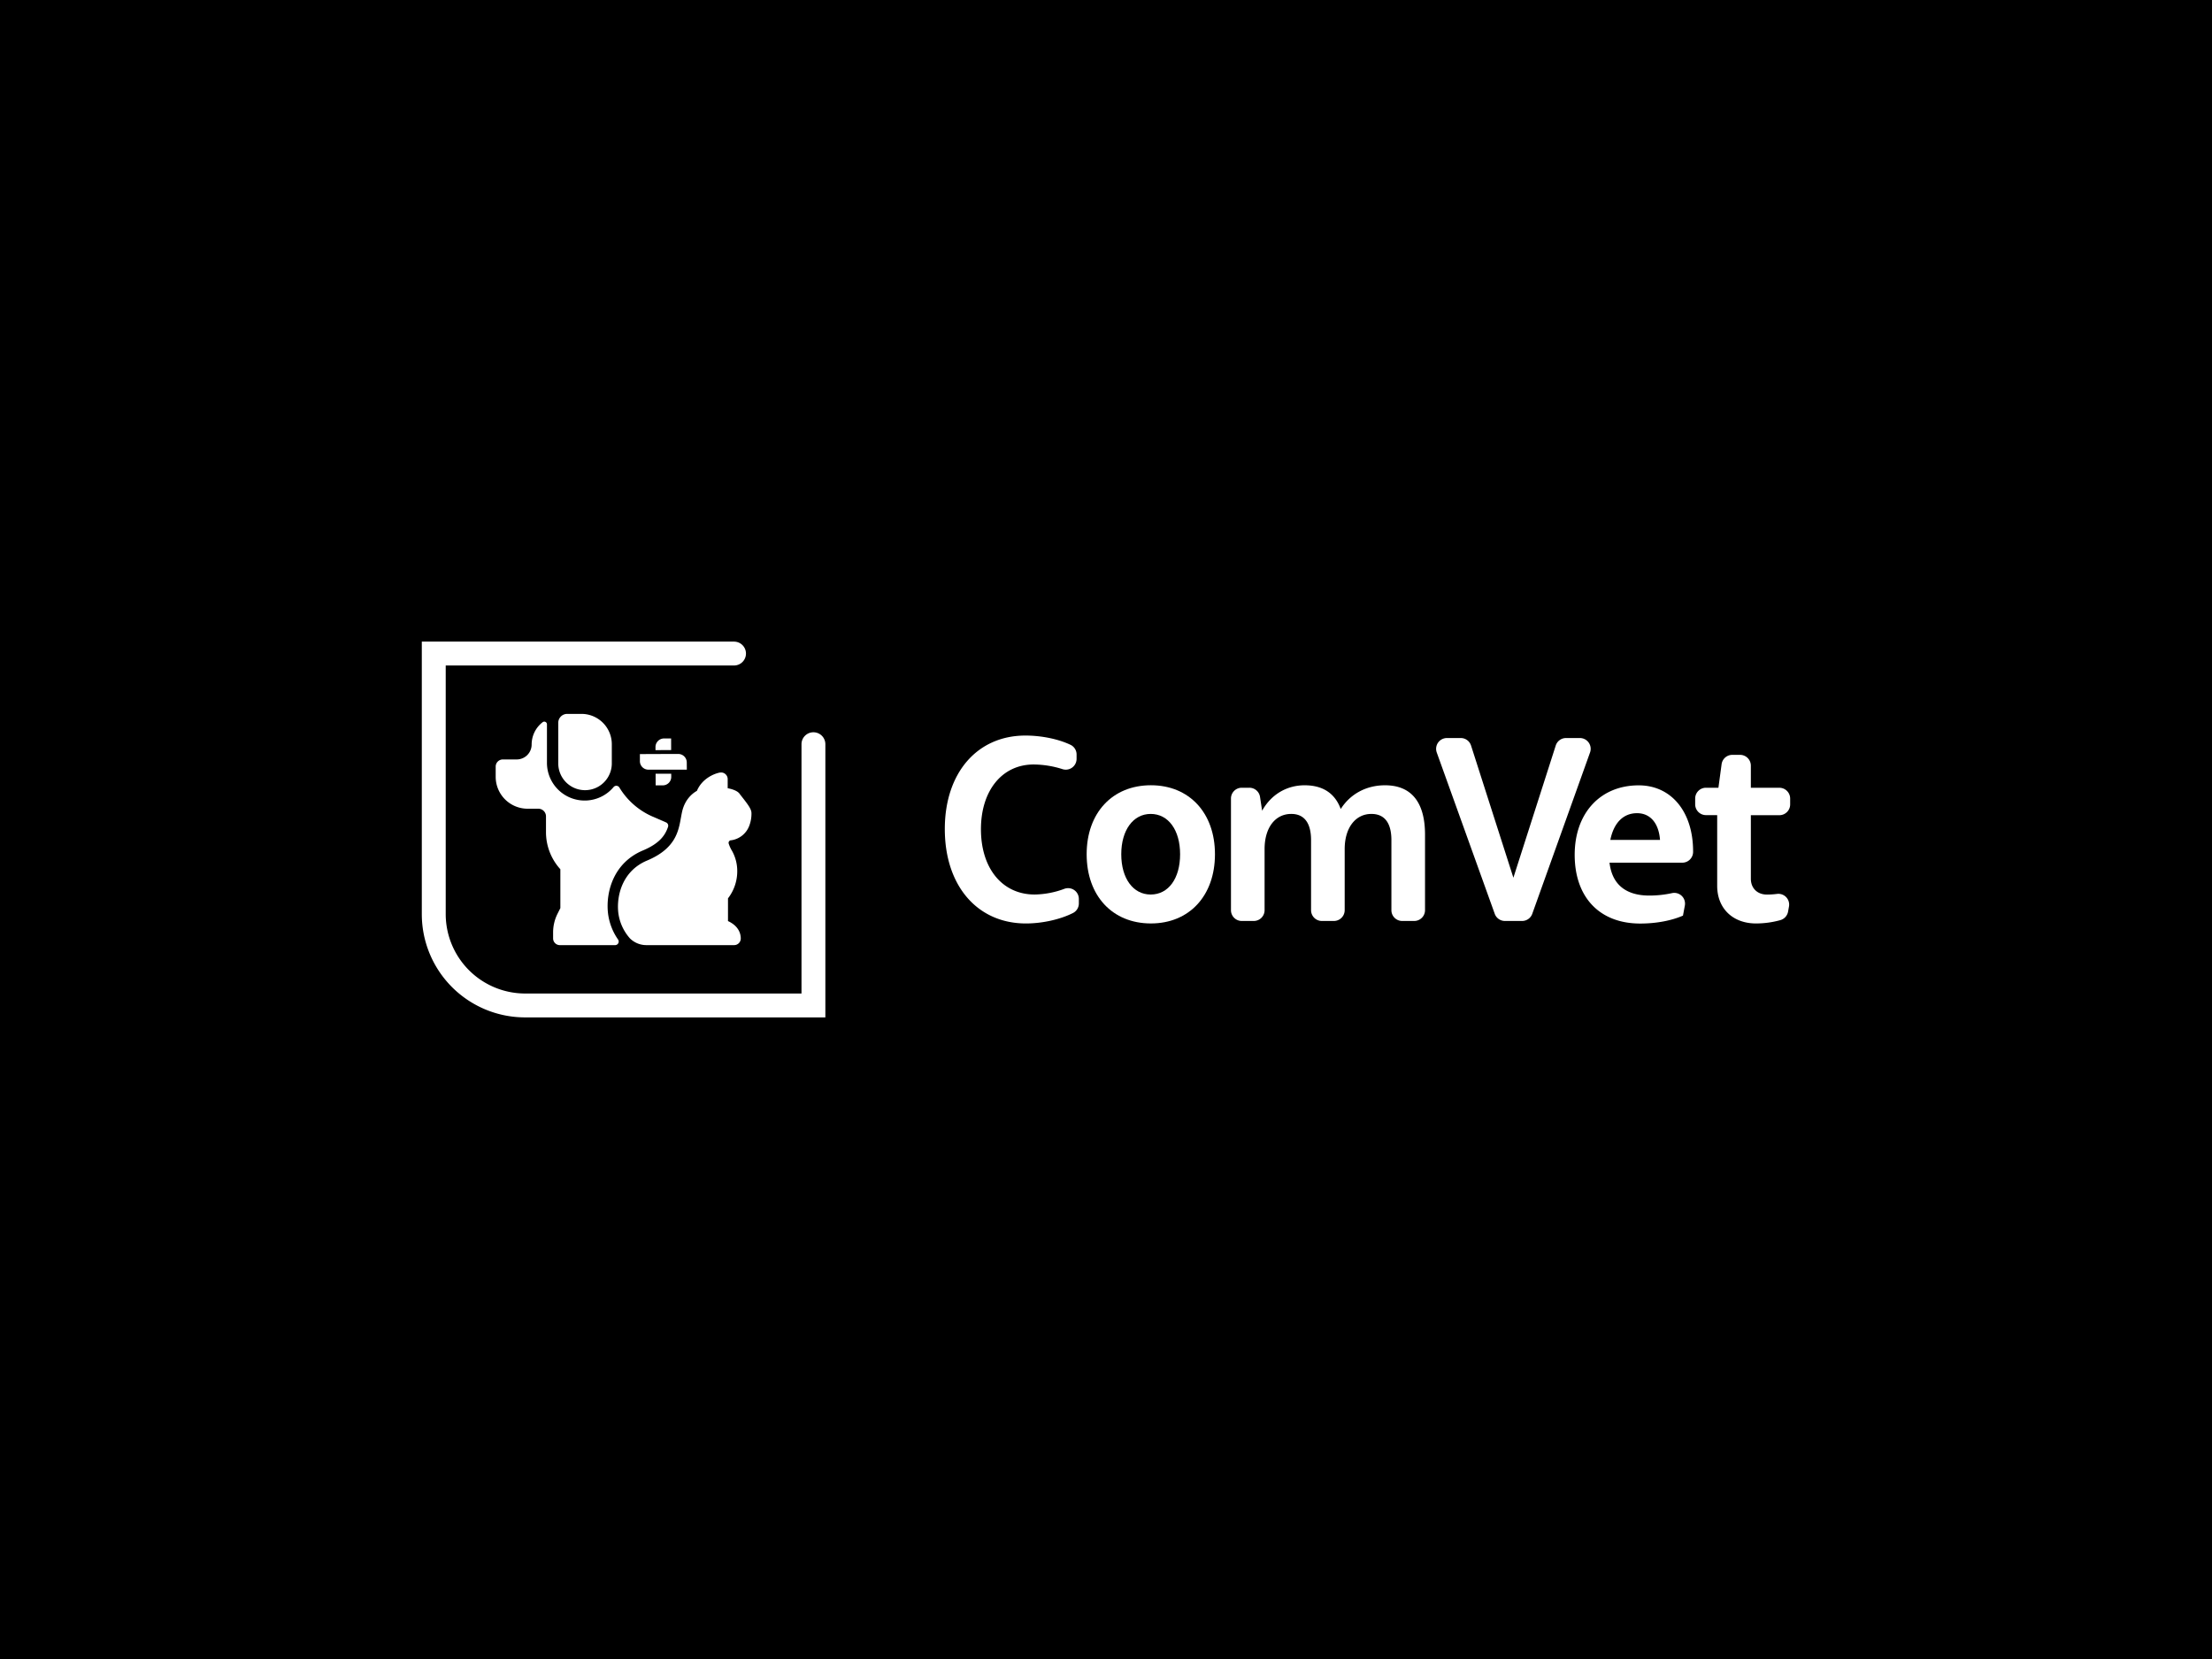 <svg id="Camada_1" data-name="Camada 1" xmlns="http://www.w3.org/2000/svg" viewBox="0 0 2000 1500"><defs><style>.cls-1{fill:#fff;}</style></defs><title>comvet_logo_horizontal_branca_com_fundo_preto</title><rect width="2000" height="1500"/><path class="cls-1" d="M854.26,749.56c0-50.75,29.28-84.5,72.87-84.5,14.8,0,30.08,3.23,40.92,8.44a9.64,9.64,0,0,1,5.35,8.72v3.93a9.76,9.76,0,0,1-12.85,9.24,87.68,87.68,0,0,0-26-4.17c-28.39,0-47.62,23.47-47.62,58.56,0,35.54,19.45,59,48.51,59a79.94,79.94,0,0,0,26.93-5.15,9.73,9.73,0,0,1,13.08,9.17v4a9.67,9.67,0,0,1-5.21,8.66c-11.53,5.86-27.82,9.5-42.62,9.5C883.54,834.94,854.26,800.74,854.26,749.56Z"/><path class="cls-1" d="M982.51,772.35c0-37.33,23.24-62.36,58.11-62.36,34.65,0,57.9,25,57.9,62.36,0,37.55-23.25,62.59-57.9,62.59C1005.75,834.94,982.51,809.9,982.51,772.35Zm84.49,0c0-21.68-10.51-36.43-26.6-36.43-15.87,0-26.6,14.75-26.6,36.43,0,21.91,10.73,36.44,26.6,36.44C1056.49,808.79,1067,794.26,1067,772.35Z"/><path class="cls-1" d="M1288.45,754.69v68.25a9.76,9.76,0,0,1-9.76,9.76h-10.88a9.76,9.76,0,0,1-9.76-9.76V759.61c0-15.65-6.25-23.69-18.1-23.69-14.53,0-24.14,12.74-24.14,31.74v55.28a9.76,9.76,0,0,1-9.77,9.76h-10.87a9.76,9.76,0,0,1-9.76-9.76V759.61c0-15.65-6.26-23.69-17.88-23.69-14.75,0-24.14,12.74-24.14,31.74v55.28a9.76,9.76,0,0,1-9.77,9.76h-10.87a9.76,9.76,0,0,1-9.76-9.76V722a9.76,9.76,0,0,1,9.76-9.76h6.87a9.75,9.75,0,0,1,9.65,8.31l1.88,12.47c8.5-15.19,22.8-23,38.45-23,16.54,0,27.49,7.38,32.63,21.46,8.94-14.08,23.7-21.46,40-21.46C1276.16,710,1288.45,725.41,1288.45,754.69Z"/><path class="cls-1" d="M1308.24,667.3h12.52a9.75,9.75,0,0,1,9.3,6.79l38.28,119.5,38.29-119.5a9.75,9.75,0,0,1,9.29-6.79h12.54a9.76,9.76,0,0,1,9.19,13.06l-52.24,145.87a9.76,9.76,0,0,1-9.19,6.47h-15.54a9.77,9.77,0,0,1-9.19-6.46l-52.44-145.87A9.77,9.77,0,0,1,1308.24,667.3Z"/><path class="cls-1" d="M1521.06,780h-65.79c2.24,19.45,14.53,29.73,36,29.73a96.63,96.63,0,0,0,20.57-2.22,9.71,9.71,0,0,1,11.51,11.36l-1.68,9c-10.28,4.48-23.92,7.16-38.67,7.16-36.66,0-59.23-23.69-59.23-62.14,0-37.78,23.24-62.81,57.89-62.81,29.5,0,49.17,23.92,49.17,59.68v.52A9.76,9.76,0,0,1,1521.06,780ZM1456,759.39h44.92c-1.12-15-8.72-24.14-20.78-24.14C1467.57,735.25,1459.07,744.19,1456,759.39Z"/><path class="cls-1" d="M1617.53,819.59l-.83,4.66a9.81,9.81,0,0,1-7,7.7,82.33,82.33,0,0,1-22,3c-21,0-35.09-13.63-35.09-34V737h-10.13a9.77,9.77,0,0,1-9.77-9.76V722a9.77,9.77,0,0,1,9.77-9.76h11.25l2.87-21.28a9.77,9.77,0,0,1,9.68-8.45h7a9.76,9.76,0,0,1,9.77,9.76v20h25.77a9.77,9.77,0,0,1,9.77,9.76v5.28a9.77,9.77,0,0,1-9.77,9.76h-25.77v57.45c0,8.49,5.81,14.31,14.53,14.31a72.92,72.92,0,0,0,9.15-.59A9.73,9.73,0,0,1,1617.53,819.59Z"/><path class="cls-1" d="M746.26,672.88v247H474.76a93.37,93.37,0,0,1-93.38-93.37V580.13h282.3a10.79,10.79,0,0,1,10.79,10.79h0a10.79,10.79,0,0,1-10.79,10.79H403V826.5a71.87,71.87,0,0,0,71.79,71.79H724.68V672.88a10.79,10.79,0,0,1,10.79-10.79h0A10.79,10.79,0,0,1,746.26,672.88Z"/><path class="cls-1" d="M553.17,672.9v17.83a24.21,24.21,0,0,1-48.41,0V653.54a8.07,8.07,0,0,1,8.07-8.07h12.91A27.44,27.44,0,0,1,553.17,672.9Z"/><path class="cls-1" d="M604,747.64c-2.61,7.86-8,15.13-22.68,21.3-26.53,11.11-33.63,37.32-31.63,56.37a52.41,52.41,0,0,0,9.12,24.14,3.24,3.24,0,0,1-2.65,5.1h-50a6.09,6.09,0,0,1-6.06-6.08v-5.55a37.51,37.51,0,0,1,4-16.77l2.56-5.1V785.94a49.82,49.82,0,0,1-13-33.72v-14.1a6.92,6.92,0,0,0-6.9-6.91h-9.72a28.87,28.87,0,0,1-28.86-28.77v-9.32a6.45,6.45,0,0,1,6.45-6.46h12.6a13.5,13.5,0,0,0,13.46-13.46,25.51,25.51,0,0,1,10-20.26,2.41,2.41,0,0,1,3.84,1.95V689.7a34.11,34.11,0,0,0,60.25,21.92,3.23,3.23,0,0,1,5.26.45,65.67,65.67,0,0,0,29.9,26.19l12.34,5.36A3.25,3.25,0,0,1,604,747.64Z"/><path class="cls-1" d="M679.44,735.24a30.36,30.36,0,0,1-2.09,11.65,20.5,20.5,0,0,1-16.26,12.86c-.15,0-.24,0-.34,0a2.35,2.35,0,0,0-1.89,3,30.32,30.32,0,0,0,3,6.55,37.24,37.24,0,0,1,4.7,16.89,40.07,40.07,0,0,1-8.34,26.07V832.8a23.69,23.69,0,0,1,2.91,1.55c5.58,3.4,8.64,8.45,8.64,14.27a6,6,0,0,1-5.92,5.92H584.31a21.13,21.13,0,0,1-14.66-6A42.87,42.87,0,0,1,559,824.89c-1.65-15.88,4.17-37.62,26-46.79,25.72-10.78,28.44-26.31,30.67-38.78.39-2.09.73-4,1.16-5.83,2.63-11,9.42-16.26,13.3-18.44,4.52-10.82,15.1-15.48,20.83-16.55l.34,0,.72-.05a5.65,5.65,0,0,1,3.79,1.41,5.9,5.9,0,0,1,2.13,4.51v8.3c8.4,1.65,10.34,4.37,11,5.34.39.58,1.22,1.6,2.14,2.77C676.91,728.2,679.44,731.84,679.44,735.24Z"/><path class="cls-1" d="M606.82,678.16l-14.15.08v-2.83a7.75,7.75,0,0,1,7.68-7.73h6.45Z"/><path class="cls-1" d="M606.91,702.41a7.65,7.65,0,0,1-7.64,7.68l-6.45,0-.05-10.5,14.12,0Z"/><path class="cls-1" d="M621,695.9l-14.13,0-14.14,0-6.43,0a7.69,7.69,0,0,1-7.73-7.63v-6.46l14.1-.06,14.15-.05,6.45,0a7.69,7.69,0,0,1,7.68,7.68Z"/></svg>